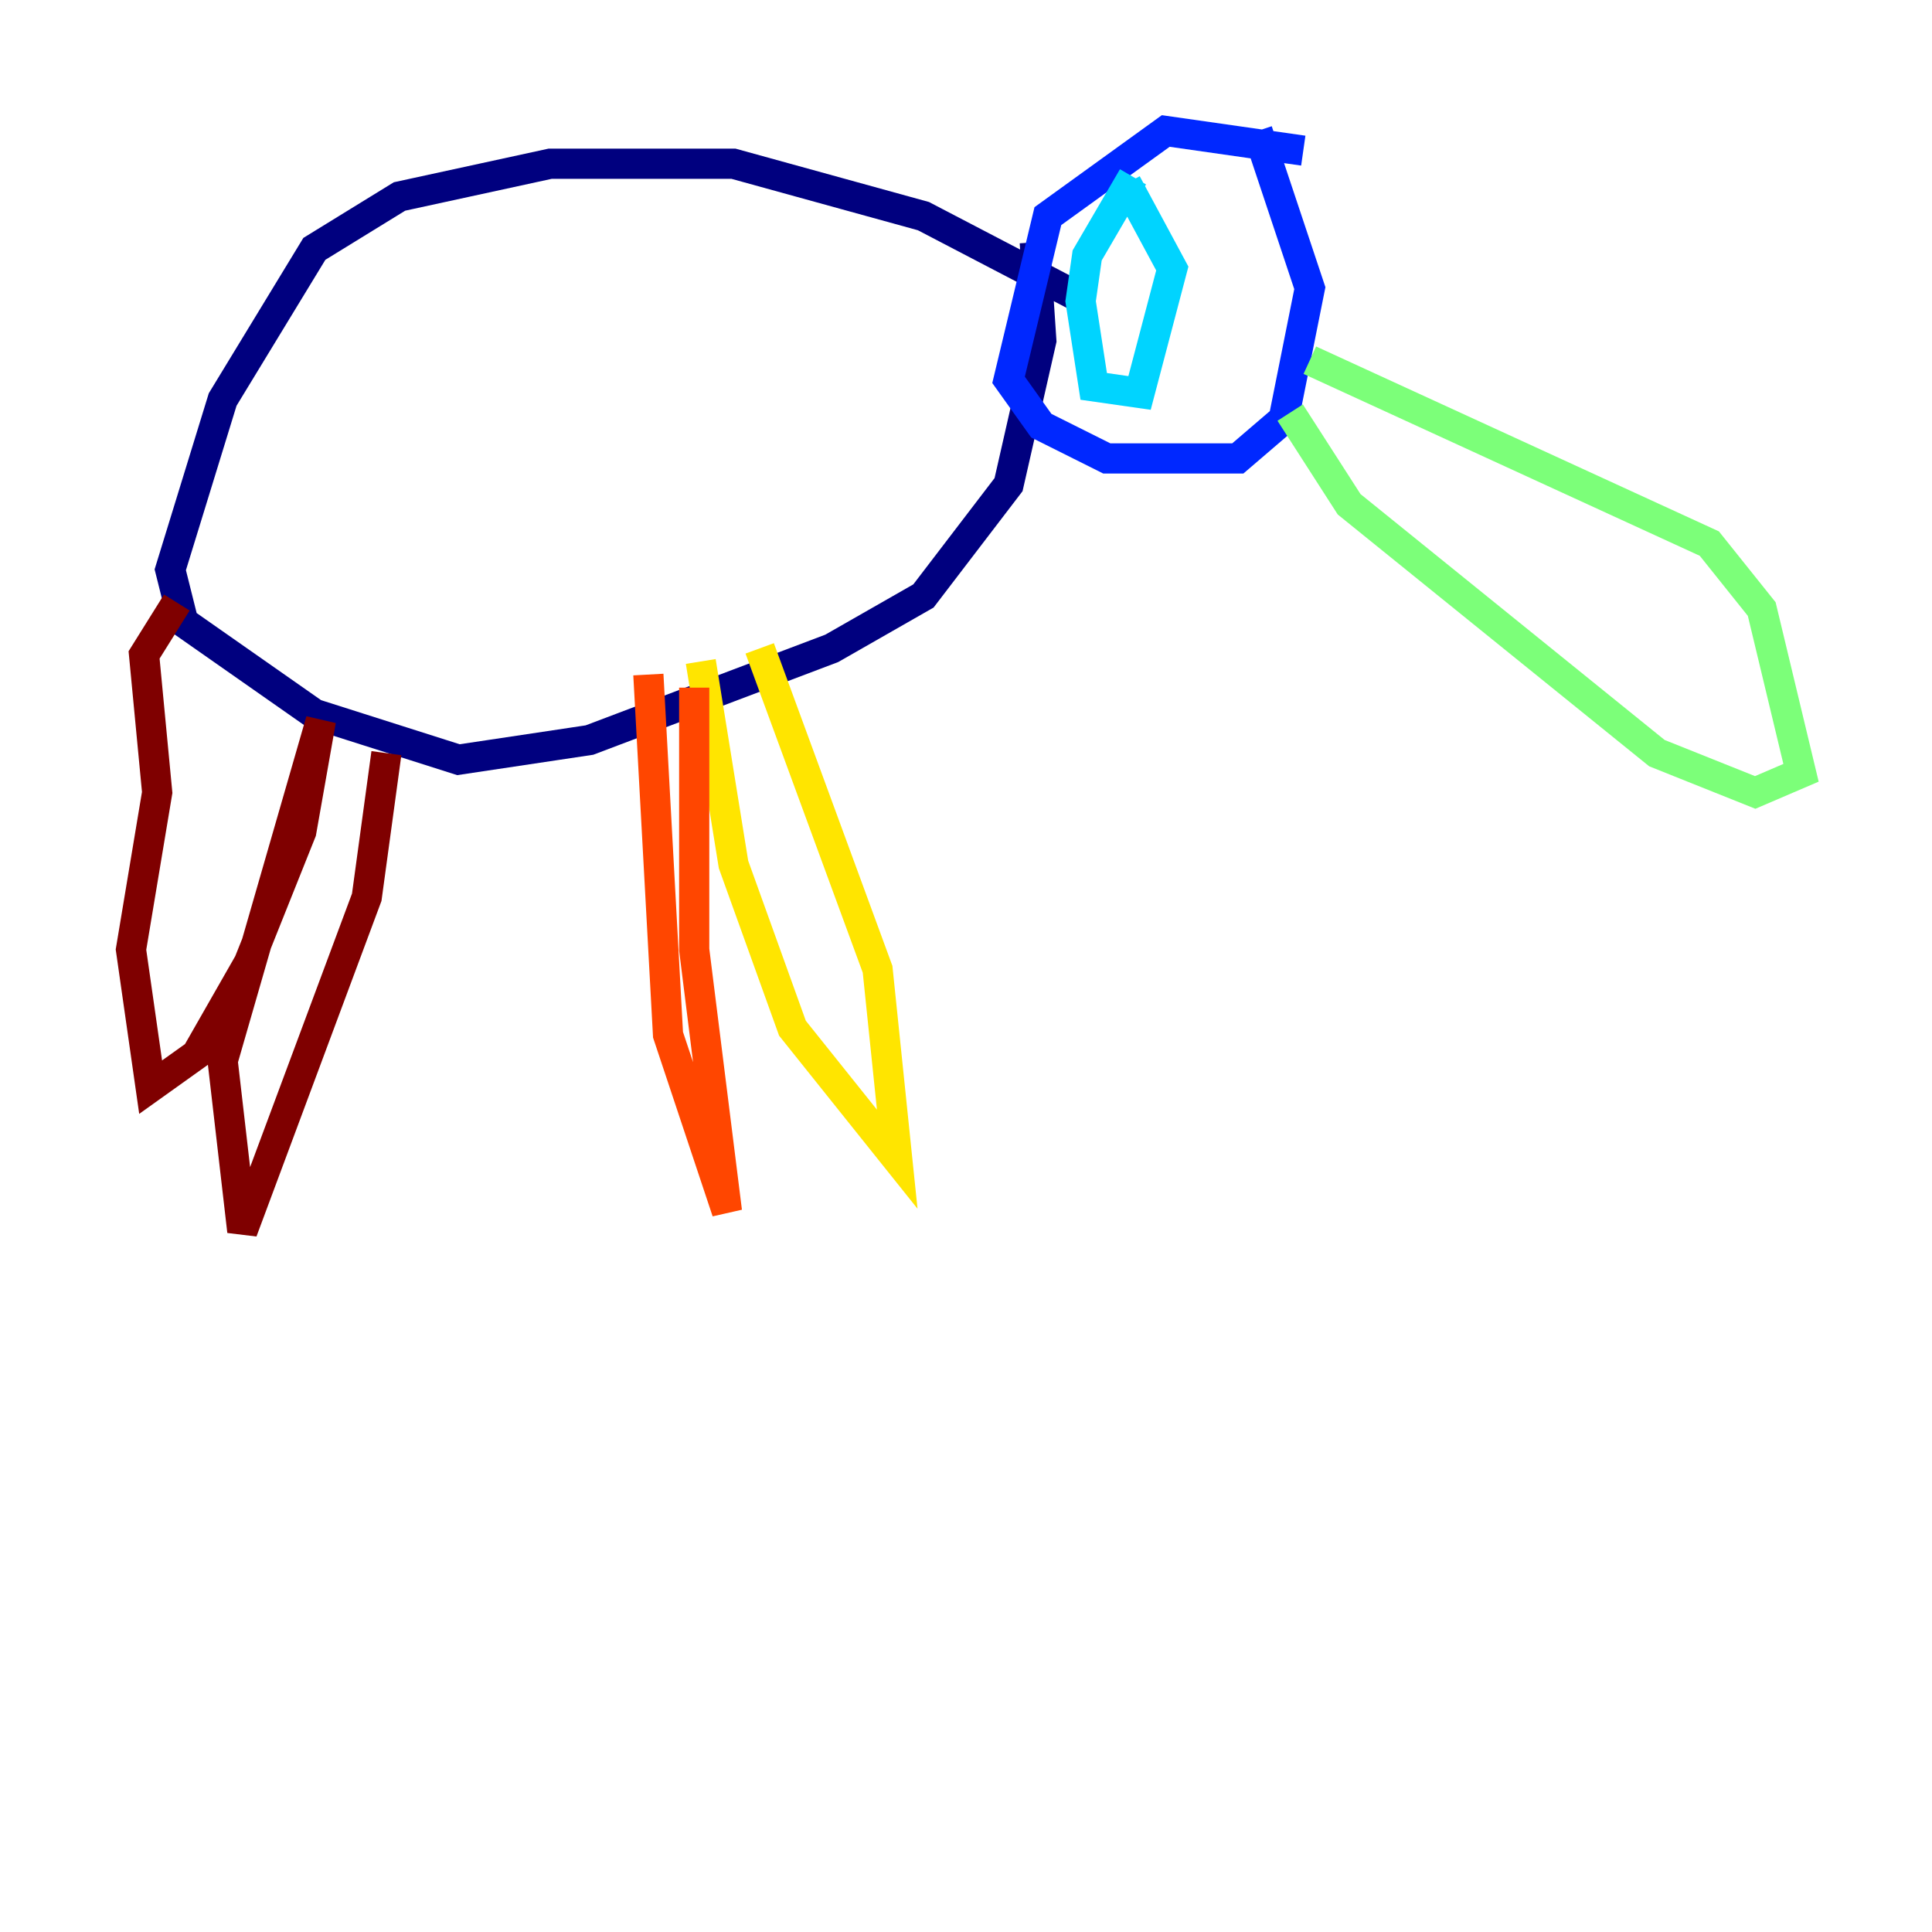 <?xml version="1.0" encoding="utf-8" ?>
<svg baseProfile="tiny" height="128" version="1.2" viewBox="0,0,128,128" width="128" xmlns="http://www.w3.org/2000/svg" xmlns:ev="http://www.w3.org/2001/xml-events" xmlns:xlink="http://www.w3.org/1999/xlink"><defs /><polyline fill="none" points="71.159,19.525 61.18,14.319 48.597,10.848 36.447,10.848 26.468,13.017 20.827,16.488 14.752,26.468 11.281,37.749 12.149,41.22 20.827,47.295 30.373,50.332 39.051,49.031 55.105,42.956 61.18,39.485 66.82,32.108 68.99,22.563 68.556,16.054" stroke="#00007f" stroke-width="2" /><polyline fill="none" points="86.346,9.98 77.234,8.678 69.424,14.319 66.82,25.166 68.99,28.203 73.329,30.373 82.007,30.373 85.044,27.77 86.78,19.091 83.308,8.678" stroke="#0028ff" stroke-width="2" /><polyline fill="none" points="75.064,11.715 72.027,16.922 71.593,19.959 72.461,25.6 75.498,26.034 77.668,17.79 74.63,12.149" stroke="#00d4ff" stroke-width="2" /><polyline fill="none" points="85.478,27.336 89.383,33.41 109.776,49.898 116.285,52.502 119.322,51.2 116.719,40.352 113.248,36.014 86.78,23.864" stroke="#7cff79" stroke-width="2" /><polyline fill="none" points="50.332,42.956 58.142,64.217 59.444,76.8 52.502,68.122 48.597,57.275 46.427,43.824" stroke="#ffe500" stroke-width="2" /><polyline fill="none" points="45.993,45.559 45.993,62.915 48.163,80.271 44.258,68.556 42.956,44.691" stroke="#ff4600" stroke-width="2" /><polyline fill="none" points="25.6,49.898 24.298,59.444 16.054,81.573 14.752,70.291 21.261,47.729 19.959,55.105 16.488,63.783 13.017,69.858 9.98,72.027 8.678,62.915 10.414,52.502 9.546,43.39 11.715,39.919" stroke="#7f0000" stroke-width="2" /></svg>